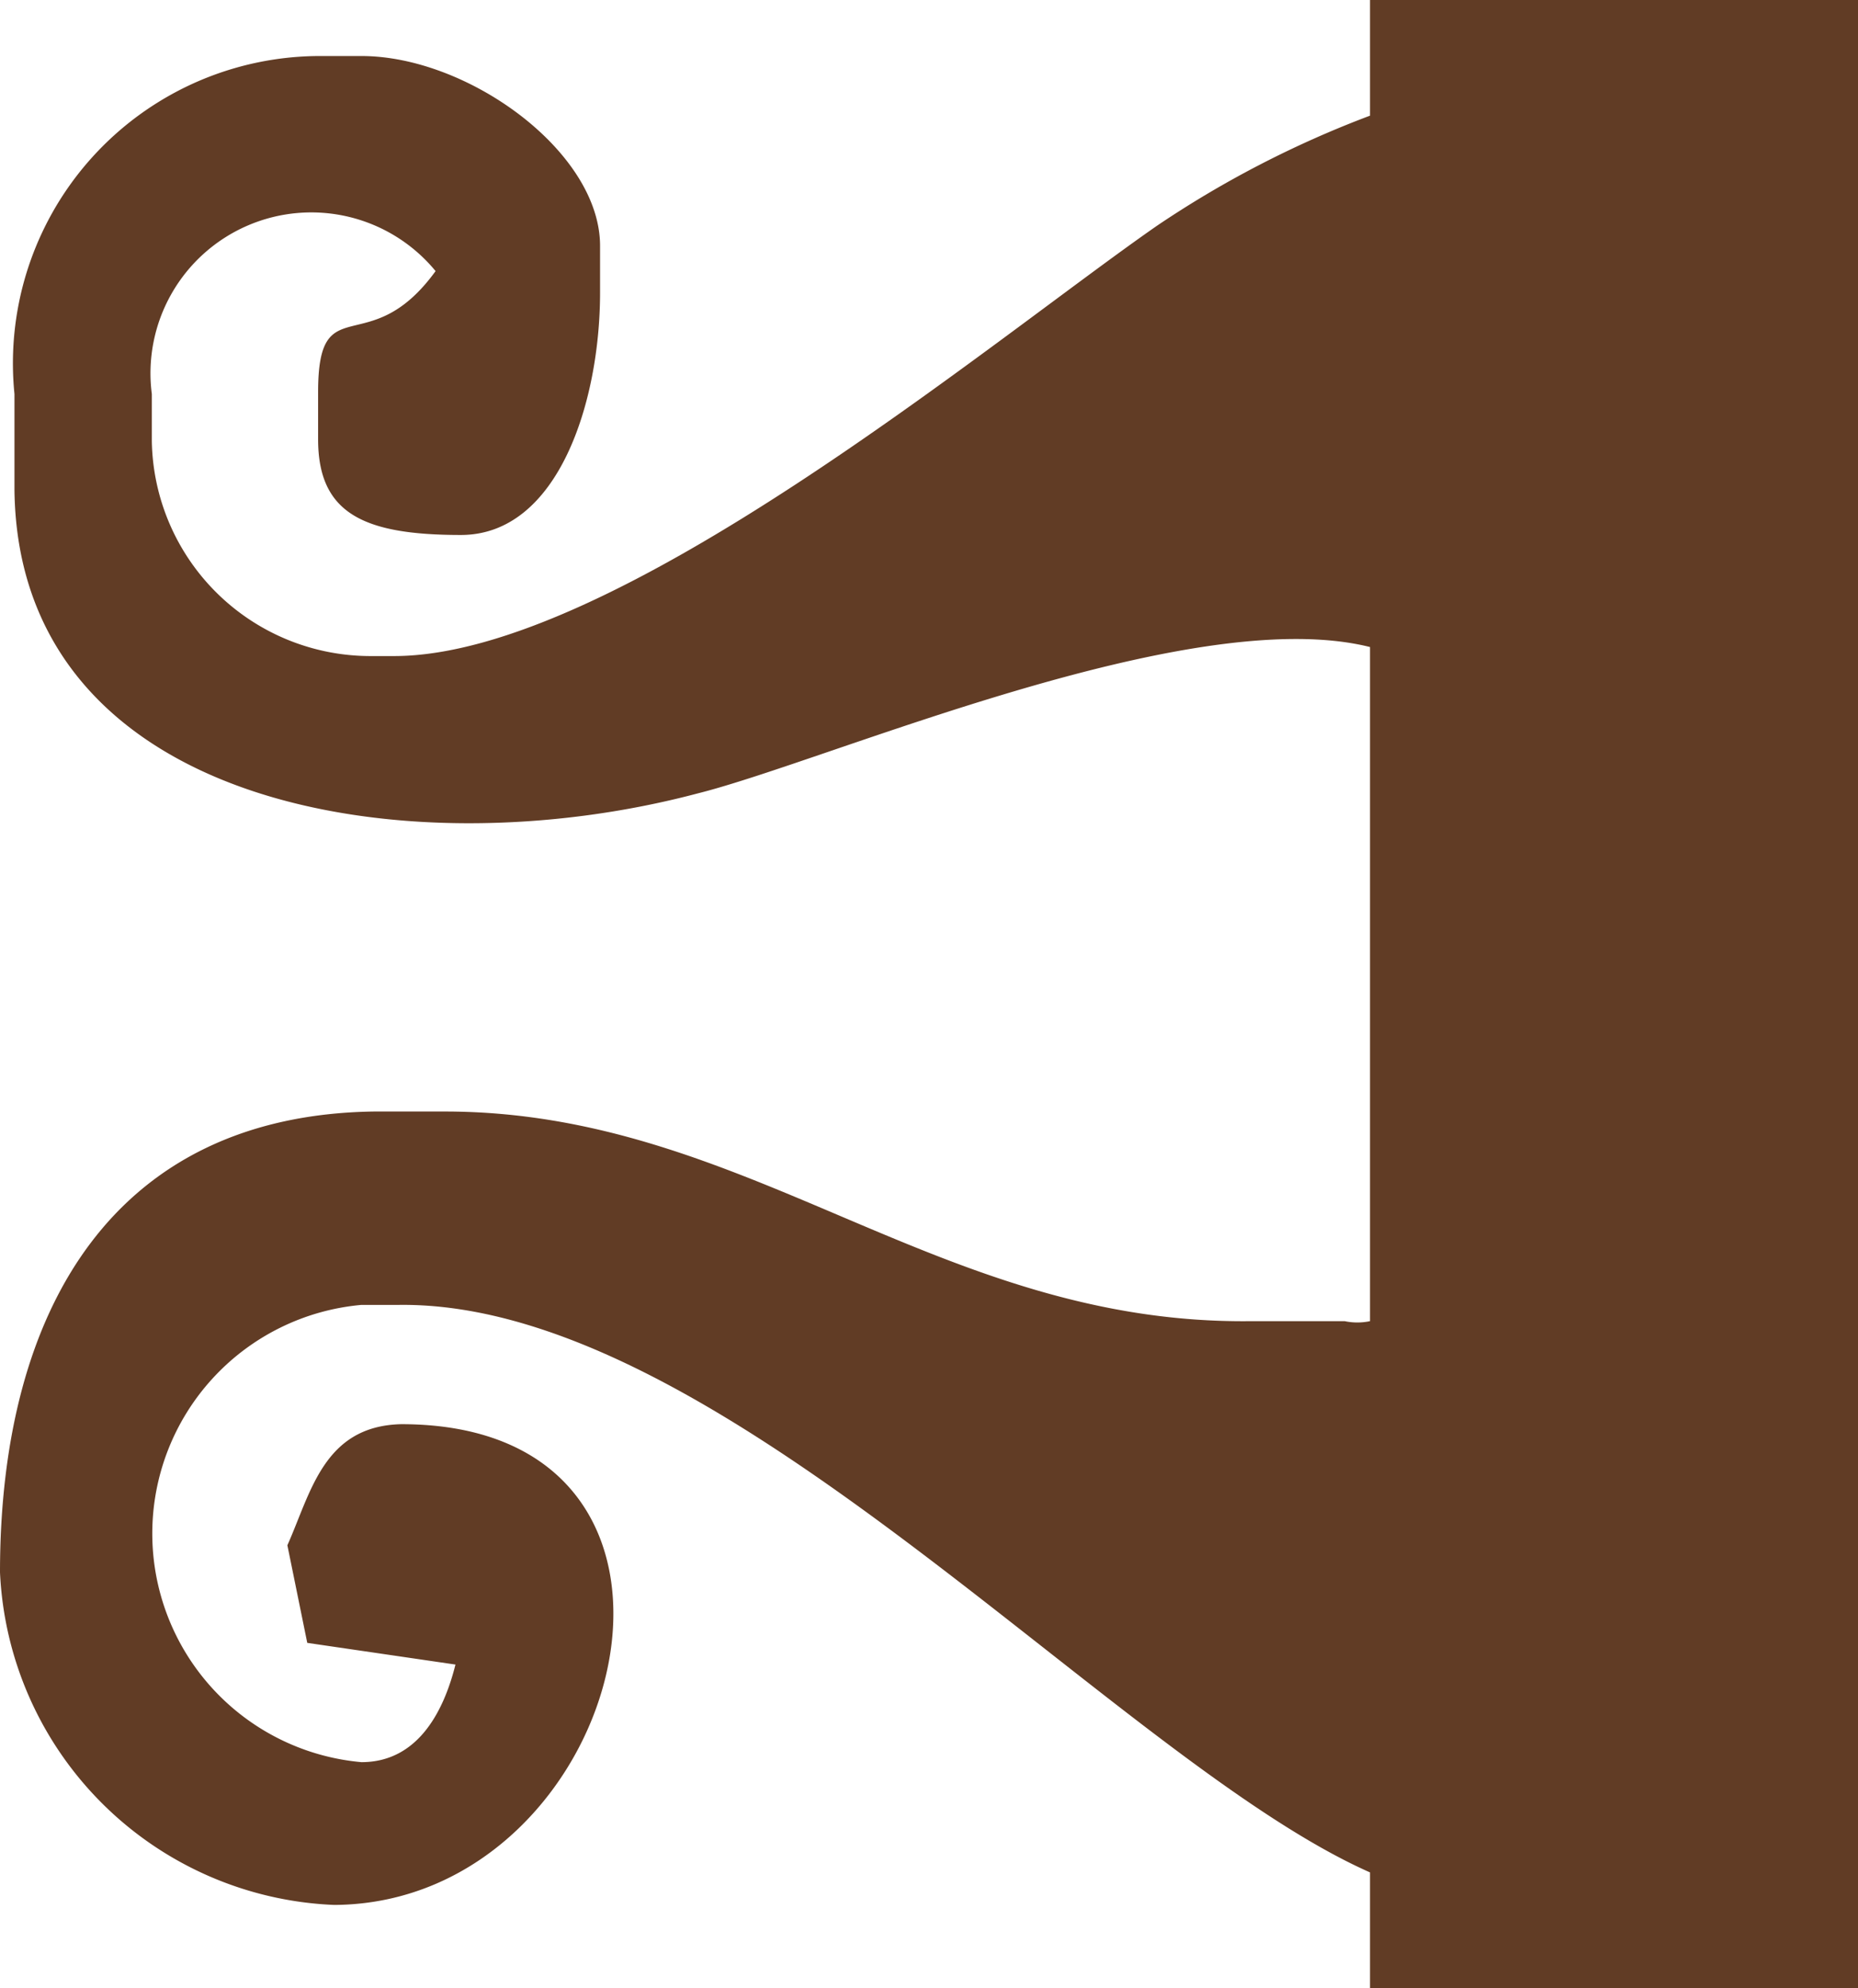 <svg xmlns="http://www.w3.org/2000/svg" viewBox="0 0 10.28 11"><defs><style>.cls-1{fill:#613c25;}</style></defs><title>16_l</title><g id="Layer_2" data-name="Layer 2"><g id="Layer_1-2" data-name="Layer 1"><path class="cls-1" d="M7.58,10.36C6.18,9.74,4,7.2,2.21,7.22H2A1.27,1.27,0,0,0,2,9.75c.3,0,.45-.26.52-.54L1.7,9.09l-.11-.54c.13-.29.2-.66.63-.67,1.92,0,1.26,2.65-.37,2.66A1.93,1.93,0,0,1,0,8.7C0,7.23.64,6.17,2.07,6.15h.39c1.68,0,2.73,1.18,4.46,1.16h.52a.34.34,0,0,0,.14,0V3.58c-1-.25-3,.63-3.72.81C2.24,4.82.1,4.46.08,2.71V2.18A1.7,1.7,0,0,1,1.76.31H2c.59,0,1.32.53,1.32,1.05v.26c0,.6-.23,1.34-.77,1.34s-.79-.12-.79-.53V2.17c0-.59.28-.16.65-.67a.89.89,0,0,0-1.57.68v.26A1.21,1.21,0,0,0,2.05,3.63h.13c1.22,0,3.3-1.74,4.22-2.38A5.68,5.68,0,0,1,7.58.64V0h2.7V11H7.58Z"/></g></g></svg>